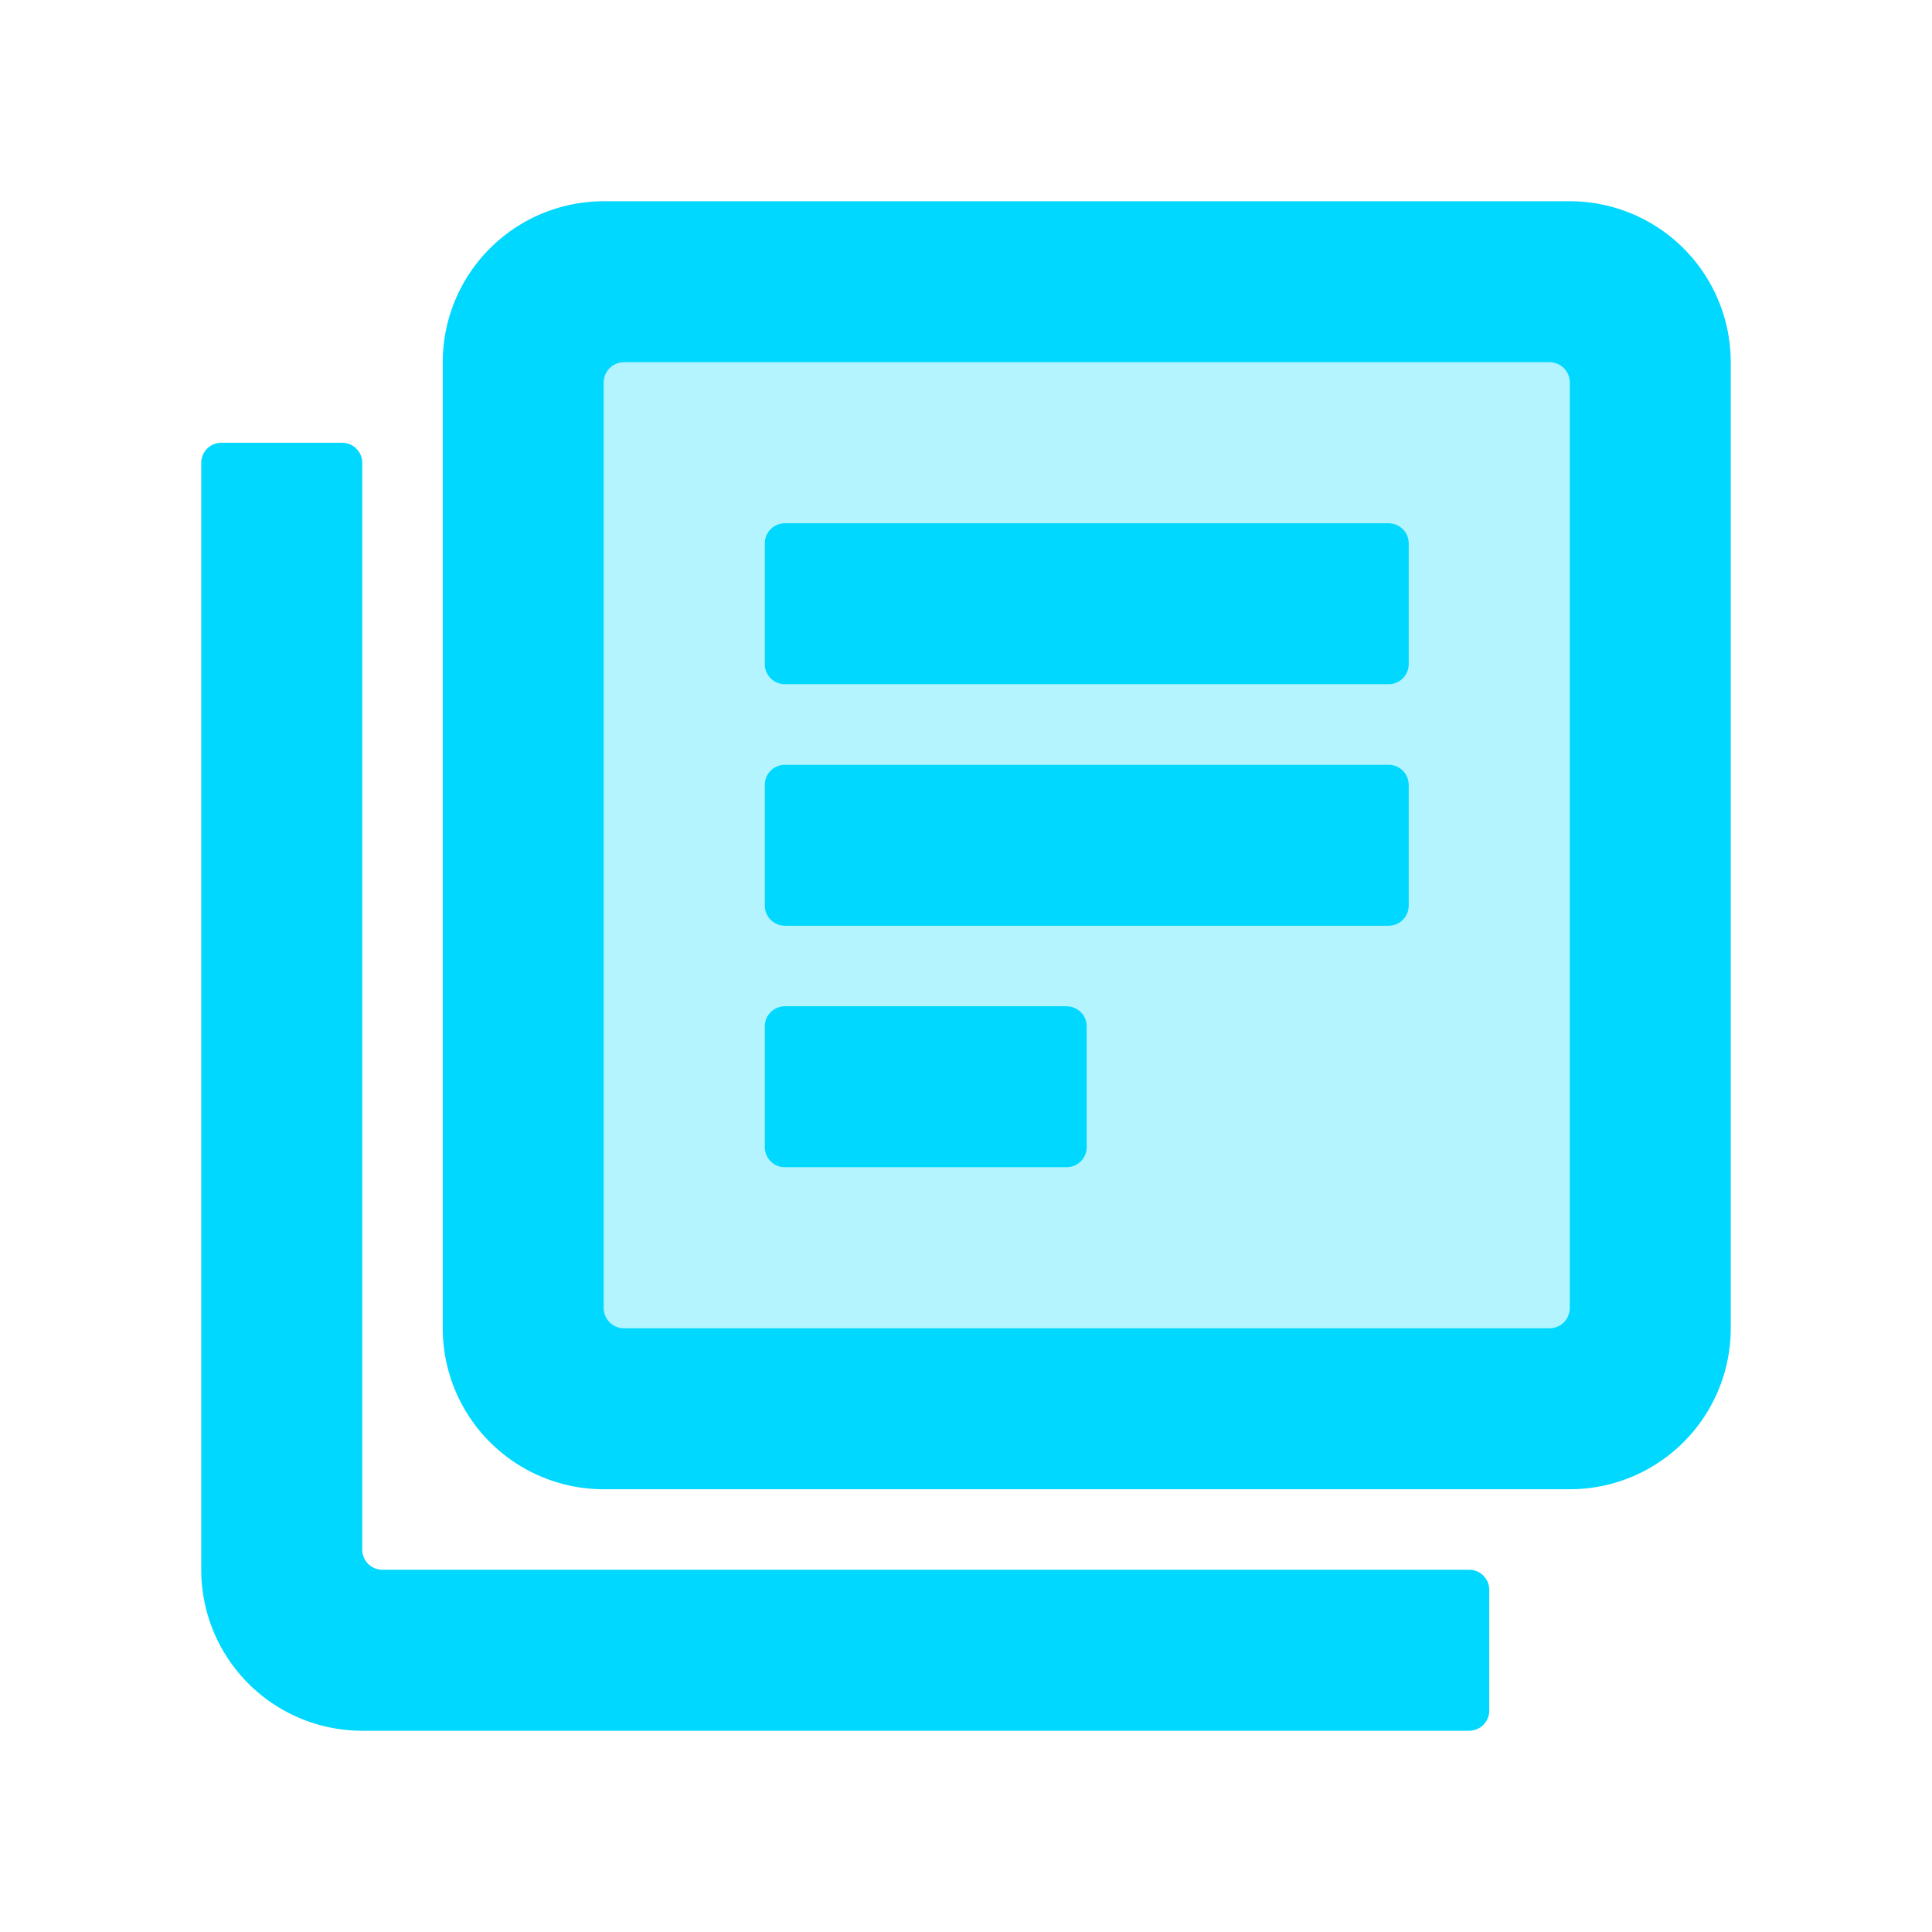 <svg xmlns="http://www.w3.org/2000/svg" viewBox="0 0 24 24"><path d="M0,0H24V24H0Z" fill="none"/><path d="M7.5,16.5h12V4.5H7.5Zm2.25-10h7.5a.25.25,0,0,1,.25.25v1.5a.25.25,0,0,1-.25.25H9.75a.25.25,0,0,1-.25-.25V6.75A.25.25,0,0,1,9.75,6.5Zm0,3h7.5a.25.25,0,0,1,.25.25v1.5a.25.25,0,0,1-.25.25H9.75a.25.25,0,0,1-.25-.25V9.75A.25.25,0,0,1,9.75,9.5Zm0,3h3.5a.25.25,0,0,1,.25.25v1.5a.25.25,0,0,1-.25.25H9.75a.25.25,0,0,1-.25-.25v-1.5A.25.25,0,0,1,9.75,12.5Z" fill="#00d8ff" opacity="0.3" style="isolation:isolate"/><path d="M4.5,21.5H18.25a.25.25,0,0,0,.25-.25v-1.5a.25.25,0,0,0-.25-.25H4.75a.25.25,0,0,1-.25-.25V5.75a.25.25,0,0,0-.25-.25H2.75a.25.25,0,0,0-.25.25V19.5A2,2,0,0,0,4.5,21.5Zm1-17v12a2,2,0,0,0,2,2h12a2,2,0,0,0,2-2V4.5a2,2,0,0,0-2-2H7.5A2,2,0,0,0,5.5,4.5Zm13.75,12H7.75a.25.25,0,0,1-.25-.25V4.75a.25.25,0,0,1,.25-.25h11.5a.25.25,0,0,1,.25.25v11.5A.25.25,0,0,1,19.25,16.5Zm-9.5-7h7.5a.25.25,0,0,1,.25.25v1.5a.25.25,0,0,1-.25.25H9.75a.25.25,0,0,1-.25-.25V9.75A.25.25,0,0,1,9.75,9.5Zm0,3h3.5a.25.25,0,0,1,.25.25v1.5a.25.25,0,0,1-.25.25H9.75a.25.25,0,0,1-.25-.25v-1.5A.25.25,0,0,1,9.75,12.5Zm0-6h7.5a.25.25,0,0,1,.25.25v1.5a.25.25,0,0,1-.25.25H9.75a.25.25,0,0,1-.25-.25V6.75A.25.25,0,0,1,9.75,6.5Z" fill="#00d8ff"/></svg>
